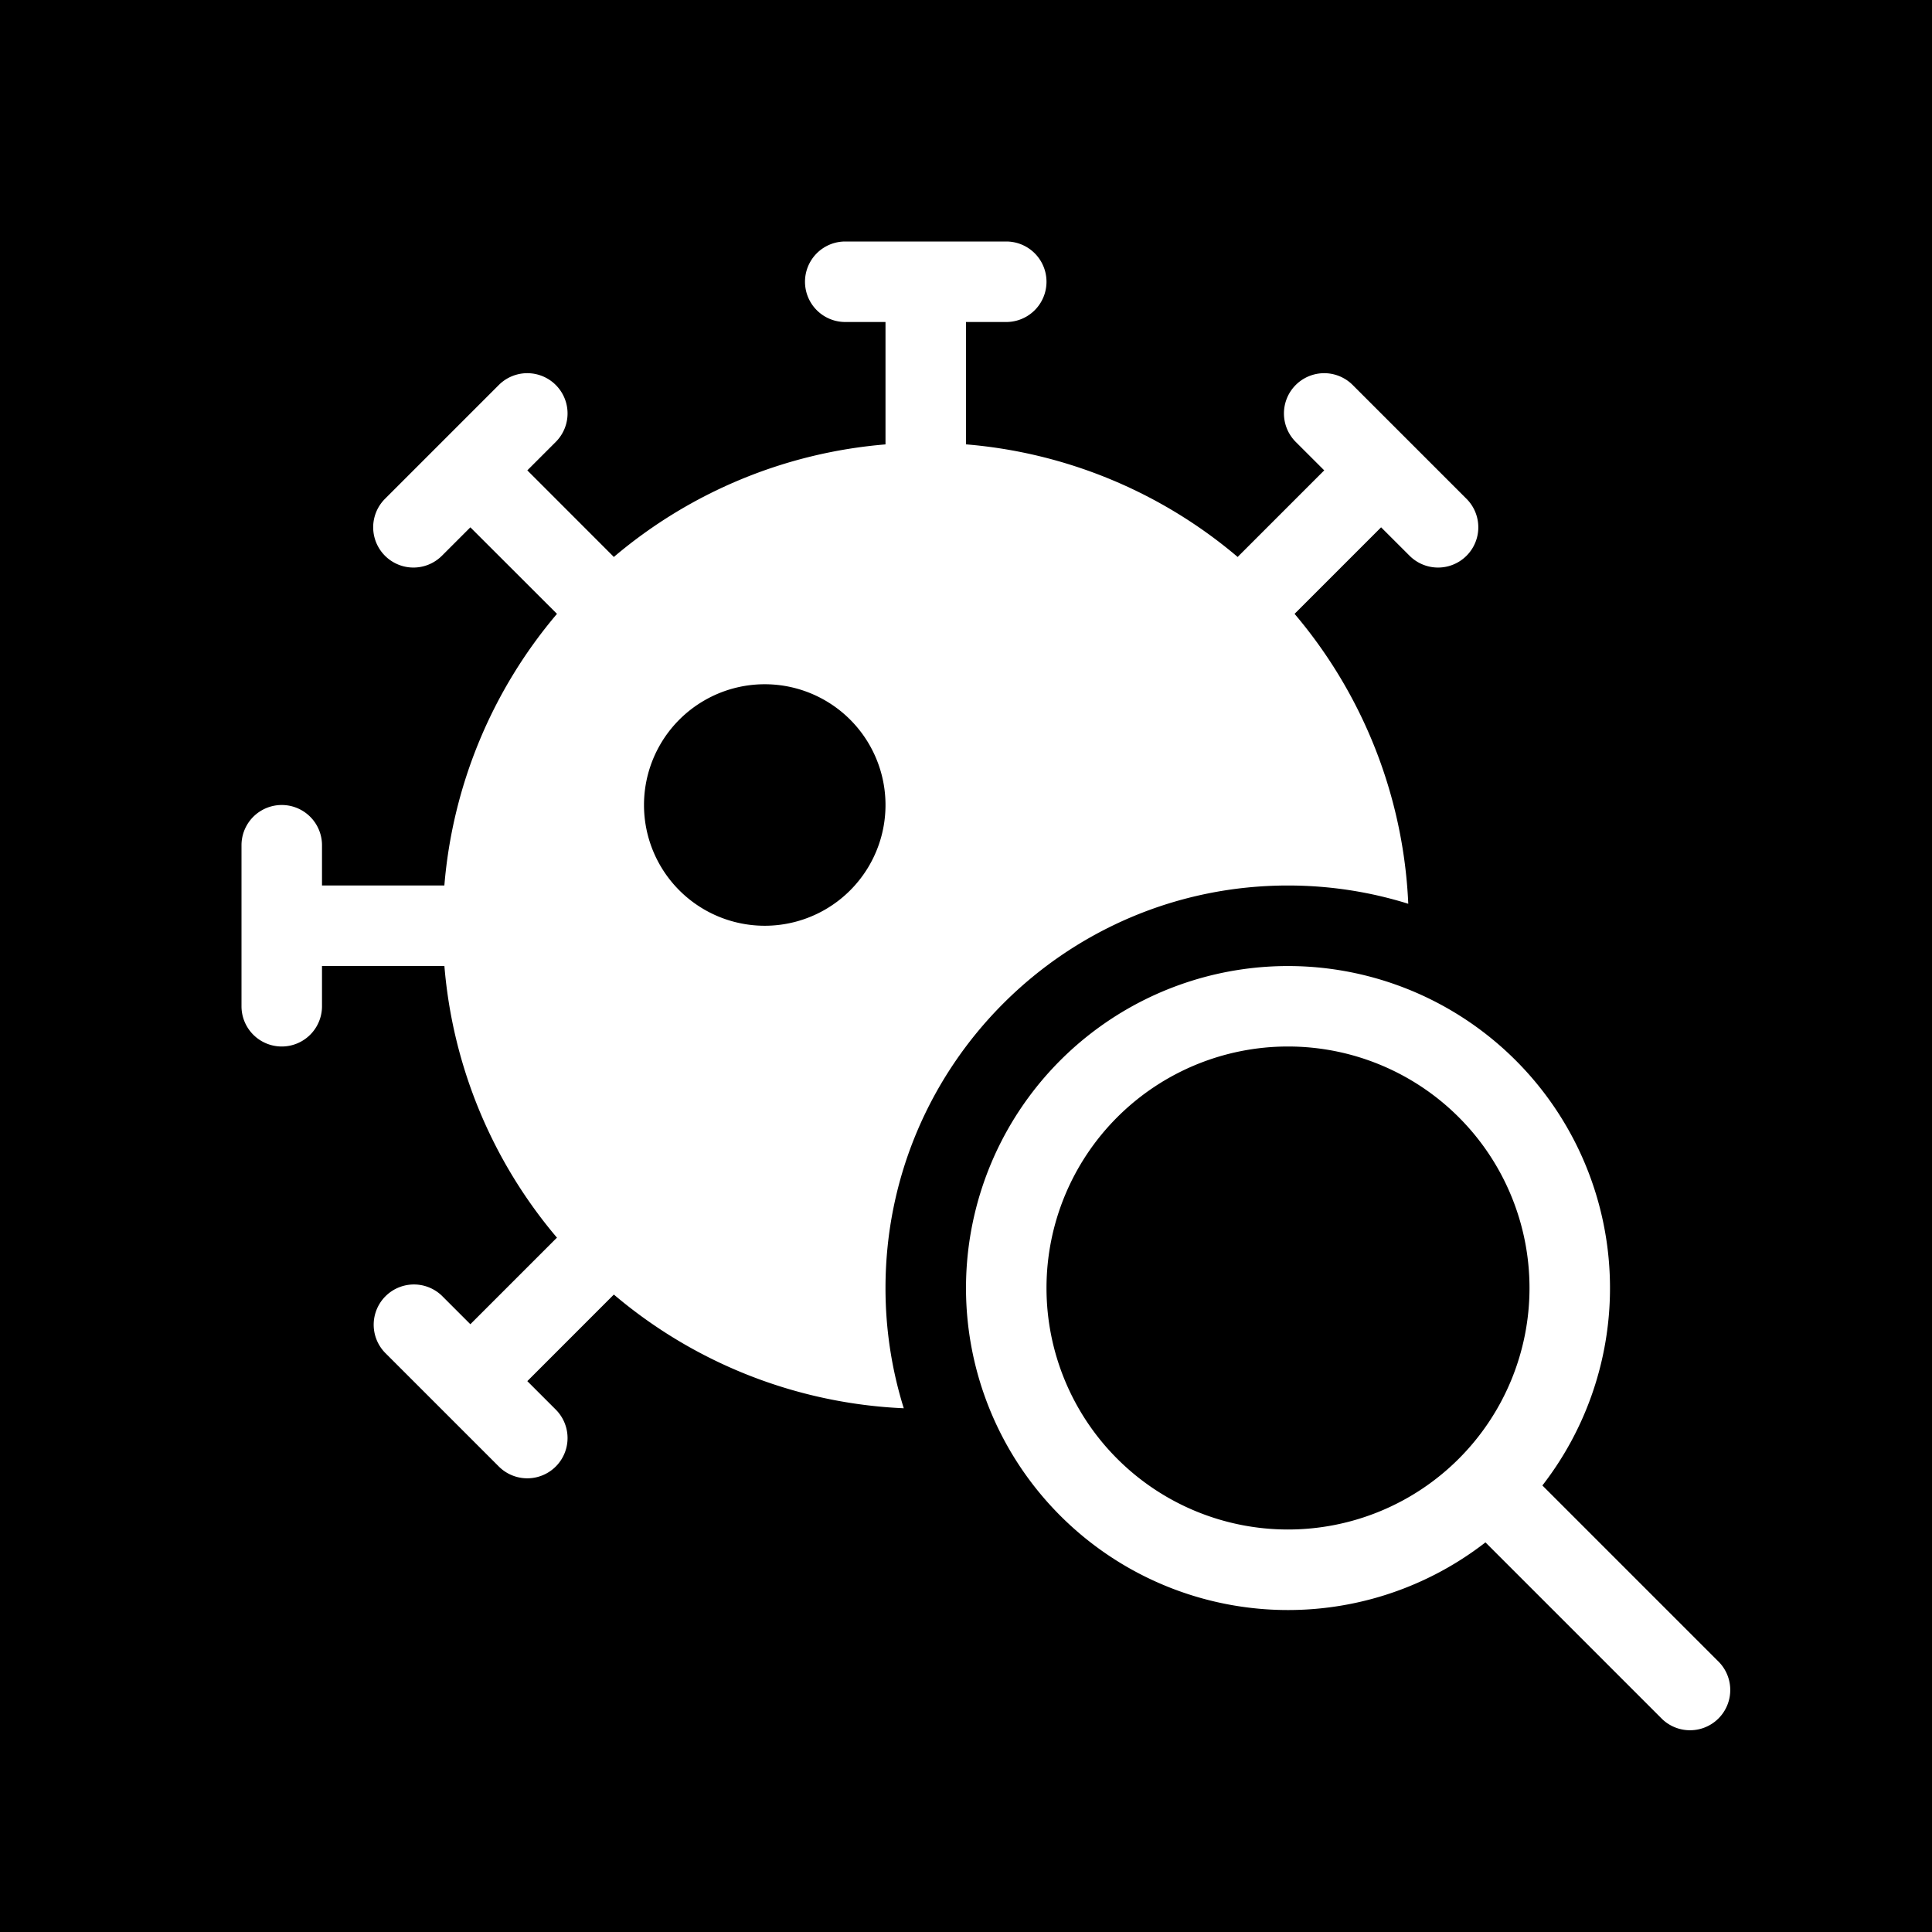 <svg xmlns="http://www.w3.org/2000/svg" width="1em" height="1em" viewBox="0 0 48 48"><g fill="none"><g clip-path="url(#healthiconsVirusResearchNegative0)"><path fill="currentColor" fill-rule="evenodd" d="M48 0H0v48h48zM21 6a1 1 0 1 0 0 2h1v3.041a11.948 11.948 0 0 0-6.75 2.797l-.028-.03l-2.121-2.122l.707-.707a1 1 0 0 0-1.415-1.414l-2.828 2.828a1 1 0 1 0 1.414 1.415l.707-.707l2.122 2.12l.03.03A11.947 11.947 0 0 0 11.04 22H8v-1a1 1 0 1 0-2 0v4a1 1 0 1 0 2 0v-1h3.041a11.947 11.947 0 0 0 2.797 6.75l-.03.028l-2.122 2.122l-.707-.707a1 1 0 0 0-1.414 1.414l2.828 2.828a1 1 0 1 0 1.415-1.414l-.707-.707l2.12-2.121l.03-.03a11.948 11.948 0 0 0 7.203 2.825A9.996 9.996 0 0 1 22 32c0-5.523 4.477-10 10-10c1.04 0 2.044.159 2.988.454a11.948 11.948 0 0 0-2.825-7.203l.03-.03l2.12-2.12l.708.707a1 1 0 0 0 1.414-1.415l-2.828-2.828a1 1 0 1 0-1.415 1.414l.708.707l-2.122 2.122l-.028.03A11.948 11.948 0 0 0 24 11.04V8h1a1 1 0 1 0 0-2zm1 14a3 3 0 1 1-6 0a3 3 0 0 1 6 0m10 6a6 6 0 1 0 0 12a6 6 0 0 0 0-12m-8 6a8 8 0 1 1 14.32 4.906l4.387 4.387a1 1 0 0 1-1.414 1.414l-4.387-4.387A8 8 0 0 1 24 32" clip-rule="evenodd"/></g><defs><clipPath id="healthiconsVirusResearchNegative0"><path d="M0 0h48v48H0z"/></clipPath></defs></g></svg>